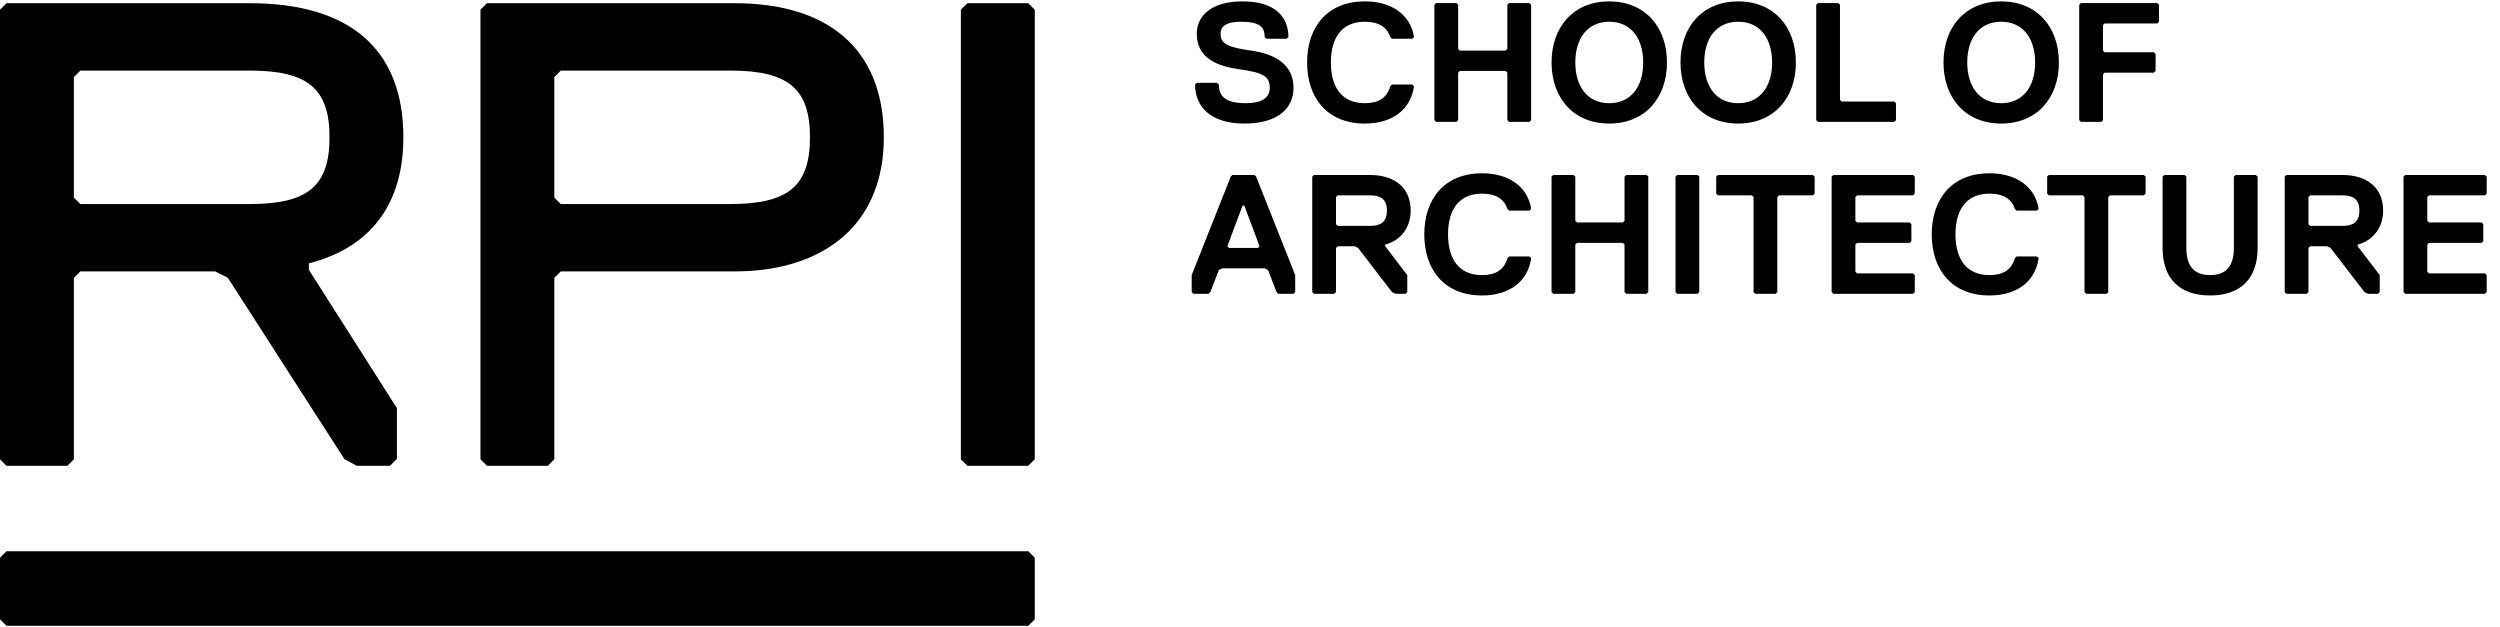 <svg width="1208" height="303" viewBox="0 0 1208 303" fill="none" xmlns="http://www.w3.org/2000/svg">
<path d="M625.844 141.13L625.024 141.95H617.644L616.824 141.13L612.724 130.47L611.084 129.65H590.584L588.944 130.47L584.844 141.13L584.024 141.95H576.644L575.824 141.13V132.93L594.684 85.37L595.504 84.55H606.164L606.984 85.37L625.844 132.93V141.13ZM608.624 118.99L601.244 99.31H600.424L593.044 118.99L593.864 119.81H607.804L608.624 118.99ZM681.636 101.77C681.636 110.79 675.896 116.53 669.336 118.17V118.99L679.996 132.93V141.13L679.176 141.95H674.256L672.616 141.13L656.216 119.81L654.576 118.99H646.376L645.556 119.81V141.13L644.736 141.95H634.896L634.076 141.13V85.37L634.896 84.55H661.956C673.436 84.55 681.636 90.29 681.636 101.77ZM670.156 101.77C670.156 96.03 666.876 94.39 661.956 94.39H646.376L645.556 95.21V108.33L646.376 109.15H661.956C666.876 109.15 670.156 107.51 670.156 101.77ZM716.092 132.93C722.652 132.93 726.752 130.47 728.392 124.73L729.212 123.91H739.052L739.872 124.73C738.232 136.21 729.212 142.77 716.092 142.77C698.052 142.77 688.212 130.47 688.212 113.25C688.212 96.03 698.052 83.73 716.092 83.73C729.212 83.73 738.232 90.29 739.872 100.95L739.052 101.77H729.212L728.392 100.95C726.752 96.03 722.652 93.57 716.092 93.57C704.612 93.57 699.692 101.77 699.692 113.25C699.692 124.73 704.612 132.93 716.092 132.93ZM796.448 141.13L795.628 141.95H785.788L784.968 141.13V118.17L784.148 117.35H762.008L761.188 118.17V141.13L760.368 141.95H750.528L749.708 141.13V85.37L750.528 84.55H760.368L761.188 85.37V106.69L762.008 107.51H784.148L784.968 106.69V85.37L785.788 84.55H795.628L796.448 85.37V141.13ZM821.087 141.13L820.267 141.95H810.427L809.607 141.13V85.37L810.427 84.55H820.267L821.087 85.37V141.13ZM876.831 93.57L876.011 94.39H859.611L858.791 95.21V141.13L857.971 141.95H848.131L847.311 141.13V95.21L846.491 94.39H830.091L829.271 93.57V85.37L830.091 84.55H876.011L876.831 85.37V93.57ZM925.22 141.13L924.4 141.95H885.86L885.04 141.13V85.37L885.86 84.55H924.4L925.22 85.37V93.57L924.4 94.39H897.34L896.52 95.21V106.69L897.34 107.51H922.76L923.58 108.33V116.53L922.76 117.35H897.34L896.52 118.17V131.29L897.34 132.11H924.4L925.22 132.93V141.13ZM961.291 132.93C967.851 132.93 971.951 130.47 973.591 124.73L974.411 123.91H984.251L985.071 124.73C983.431 136.21 974.411 142.77 961.291 142.77C943.251 142.77 933.411 130.47 933.411 113.25C933.411 96.03 943.251 83.73 961.291 83.73C974.411 83.73 983.431 90.29 985.071 100.95L984.251 101.77H974.411L973.591 100.95C971.951 96.03 967.851 93.57 961.291 93.57C949.811 93.57 944.891 101.77 944.891 113.25C944.891 124.73 949.811 132.93 961.291 132.93ZM1036.75 93.57L1035.93 94.39H1019.53L1018.71 95.21V141.13L1017.89 141.95H1008.05L1007.23 141.13V95.21L1006.41 94.39H990.007L989.187 93.57V85.37L990.007 84.55H1035.93L1036.75 85.37V93.57ZM1090.88 85.37V119.81C1090.88 134.57 1082.68 142.77 1067.92 142.77C1053.16 142.77 1044.96 134.57 1044.96 119.81V85.37L1045.78 84.55H1055.62L1056.44 85.37V119.81C1056.44 128.01 1059.72 132.93 1067.92 132.93C1076.12 132.93 1079.4 128.01 1079.4 119.81V85.37L1080.22 84.55H1090.06L1090.88 85.37ZM1151.53 101.77C1151.53 110.79 1145.79 116.53 1139.23 118.17V118.99L1149.89 132.93V141.13L1149.07 141.95H1144.15L1142.51 141.13L1126.11 119.81L1124.47 118.99H1116.27L1115.45 119.81V141.13L1114.63 141.95H1104.79L1103.97 141.13V85.37L1104.79 84.55H1131.85C1143.33 84.55 1151.53 90.29 1151.53 101.77ZM1140.05 101.77C1140.05 96.03 1136.77 94.39 1131.85 94.39H1116.27L1115.45 95.21V108.33L1116.27 109.15H1131.85C1136.77 109.15 1140.05 107.51 1140.05 101.77ZM1201.57 141.13L1200.75 141.95H1162.21L1161.39 141.13V85.37L1162.21 84.55H1200.75L1201.57 85.37V93.57L1200.75 94.39H1173.69L1172.87 95.21V106.69L1173.69 107.51H1199.11L1199.93 108.33V116.53L1199.11 117.35H1173.69L1172.87 118.17V131.29L1173.69 132.11H1200.75L1201.57 132.93V141.13Z" fill="black"/>
<path d="M625.024 42.484C625.024 51.504 618.464 59.704 601.244 59.704C584.844 59.704 577.464 51.504 577.464 40.844L578.284 40.024H588.124L588.944 40.844C588.944 46.584 592.224 49.864 602.064 49.864C609.444 49.864 613.544 47.404 613.544 42.484C613.544 36.744 610.264 35.104 598.784 33.464C587.304 31.824 578.284 27.724 578.284 16.244C578.284 8.044 584.844 0.664 600.424 0.664C616.004 0.664 622.564 8.044 622.564 17.884L621.744 18.704H611.904L611.084 17.884C611.084 12.964 608.624 10.504 599.604 10.504C592.224 10.504 589.764 12.964 589.764 16.244C589.764 21.164 593.044 22.804 604.524 24.444C616.004 26.084 625.024 31.004 625.024 42.484ZM659.476 49.864C666.036 49.864 670.136 47.404 671.776 41.664L672.596 40.844H682.436L683.256 41.664C681.616 53.144 672.596 59.704 659.476 59.704C641.436 59.704 631.596 47.404 631.596 30.184C631.596 12.964 641.436 0.664 659.476 0.664C672.596 0.664 681.616 7.224 683.256 17.884L682.436 18.704H672.596L671.776 17.884C670.136 12.964 666.036 10.504 659.476 10.504C647.996 10.504 643.076 18.704 643.076 30.184C643.076 41.664 647.996 49.864 659.476 49.864ZM739.833 58.064L739.013 58.884H729.173L728.353 58.064V35.104L727.533 34.284H705.393L704.573 35.104V58.064L703.753 58.884H693.913L693.093 58.064V2.304L693.913 1.484H703.753L704.573 2.304V23.624L705.393 24.444H727.533L728.353 23.624V2.304L729.173 1.484H739.013L739.833 2.304V58.064ZM793.992 30.184C793.992 18.704 788.252 10.504 777.592 10.504C766.932 10.504 761.192 18.704 761.192 30.184C761.192 41.664 766.932 49.864 777.592 49.864C788.252 49.864 793.992 41.664 793.992 30.184ZM805.472 30.184C805.472 47.404 794.812 59.704 777.592 59.704C760.372 59.704 749.712 47.404 749.712 30.184C749.712 12.964 760.372 0.664 777.592 0.664C794.812 0.664 805.472 12.964 805.472 30.184ZM856.292 30.184C856.292 18.704 850.552 10.504 839.892 10.504C829.232 10.504 823.492 18.704 823.492 30.184C823.492 41.664 829.232 49.864 839.892 49.864C850.552 49.864 856.292 41.664 856.292 30.184ZM867.772 30.184C867.772 47.404 857.112 59.704 839.892 59.704C822.672 59.704 812.012 47.404 812.012 30.184C812.012 12.964 822.672 0.664 839.892 0.664C857.112 0.664 867.772 12.964 867.772 30.184ZM916.133 58.064L915.313 58.884H878.413L877.593 58.064V2.304L878.413 1.484H888.253L889.073 2.304V48.224L889.893 49.044H915.313L916.133 49.864V58.064ZM983.376 30.184C983.376 18.704 977.636 10.504 966.976 10.504C956.316 10.504 950.576 18.704 950.576 30.184C950.576 41.664 956.316 49.864 966.976 49.864C977.636 49.864 983.376 41.664 983.376 30.184ZM994.856 30.184C994.856 47.404 984.196 59.704 966.976 59.704C949.756 59.704 939.096 47.404 939.096 30.184C939.096 12.964 949.756 0.664 966.976 0.664C984.196 0.664 994.856 12.964 994.856 30.184ZM1043.22 10.504L1042.4 11.324H1016.98L1016.16 12.144V24.444L1016.98 25.264H1040.76L1041.58 26.084V34.284L1040.76 35.104H1016.98L1016.16 35.924V58.064L1015.34 58.884H1005.5L1004.68 58.064V2.304L1005.5 1.484H1042.4L1043.22 2.304V10.504Z" fill="black"/>
<path d="M426.985 62.439C426.974 62.187 426.963 61.935 426.953 61.694C425.956 40.867 418.199 25.594 405.194 15.646C404.887 15.416 404.58 15.186 404.274 14.978C391.97 5.961 375.164 1.557 355.07 1.557H235.288L232.155 4.69V221.925L235.288 225.059H264.716L267.85 221.925V134.277L270.972 131.144H355.07C373.454 131.144 389.801 126.937 402.269 118.336C402.849 117.942 403.408 117.548 403.967 117.131C415.788 108.345 423.797 95.384 426.262 78.073C426.35 77.46 426.427 76.835 426.503 76.2C426.58 75.575 426.646 74.94 426.7 74.304C426.744 73.855 426.788 73.406 426.81 72.957C426.985 70.809 427.062 68.607 427.062 66.35C427.062 65.025 427.04 63.721 426.985 62.439ZM270.972 98.594L267.85 95.46V37.24L270.983 34.107H352.879C380.948 34.107 391.378 42.85 391.378 66.35C391.378 89.851 380.948 98.594 352.879 98.594H270.972Z" fill="black"/>
<path d="M499.989 221.925L496.856 225.059H467.428L464.294 221.925V4.69L467.439 1.557H496.866L500 4.69V221.925H499.989Z" fill="black"/>
<path d="M172.316 225.059L166.367 221.761L110.086 134.212L103.972 131.155H38.817L35.684 134.288V221.936L32.561 225.07H3.133L0 221.936V4.69L3.133 1.557H120.724C169.259 1.557 194.907 23.962 194.907 66.35C194.907 98.594 179.13 119.596 149.232 127.255V130.355L191.774 197.187V221.739L188.454 225.059H172.316ZM120.724 98.594C148.793 98.594 159.223 89.851 159.223 66.35C159.223 42.85 148.793 34.107 120.724 34.107H38.828L35.684 37.24V95.46L38.817 98.594H120.724Z" fill="black"/>
<path d="M496.876 266.372L500 269.496V299.248L496.876 302.372H3.124L0 299.248V269.496L3.124 266.372H496.887H496.876Z" fill="black"/>
</svg>
